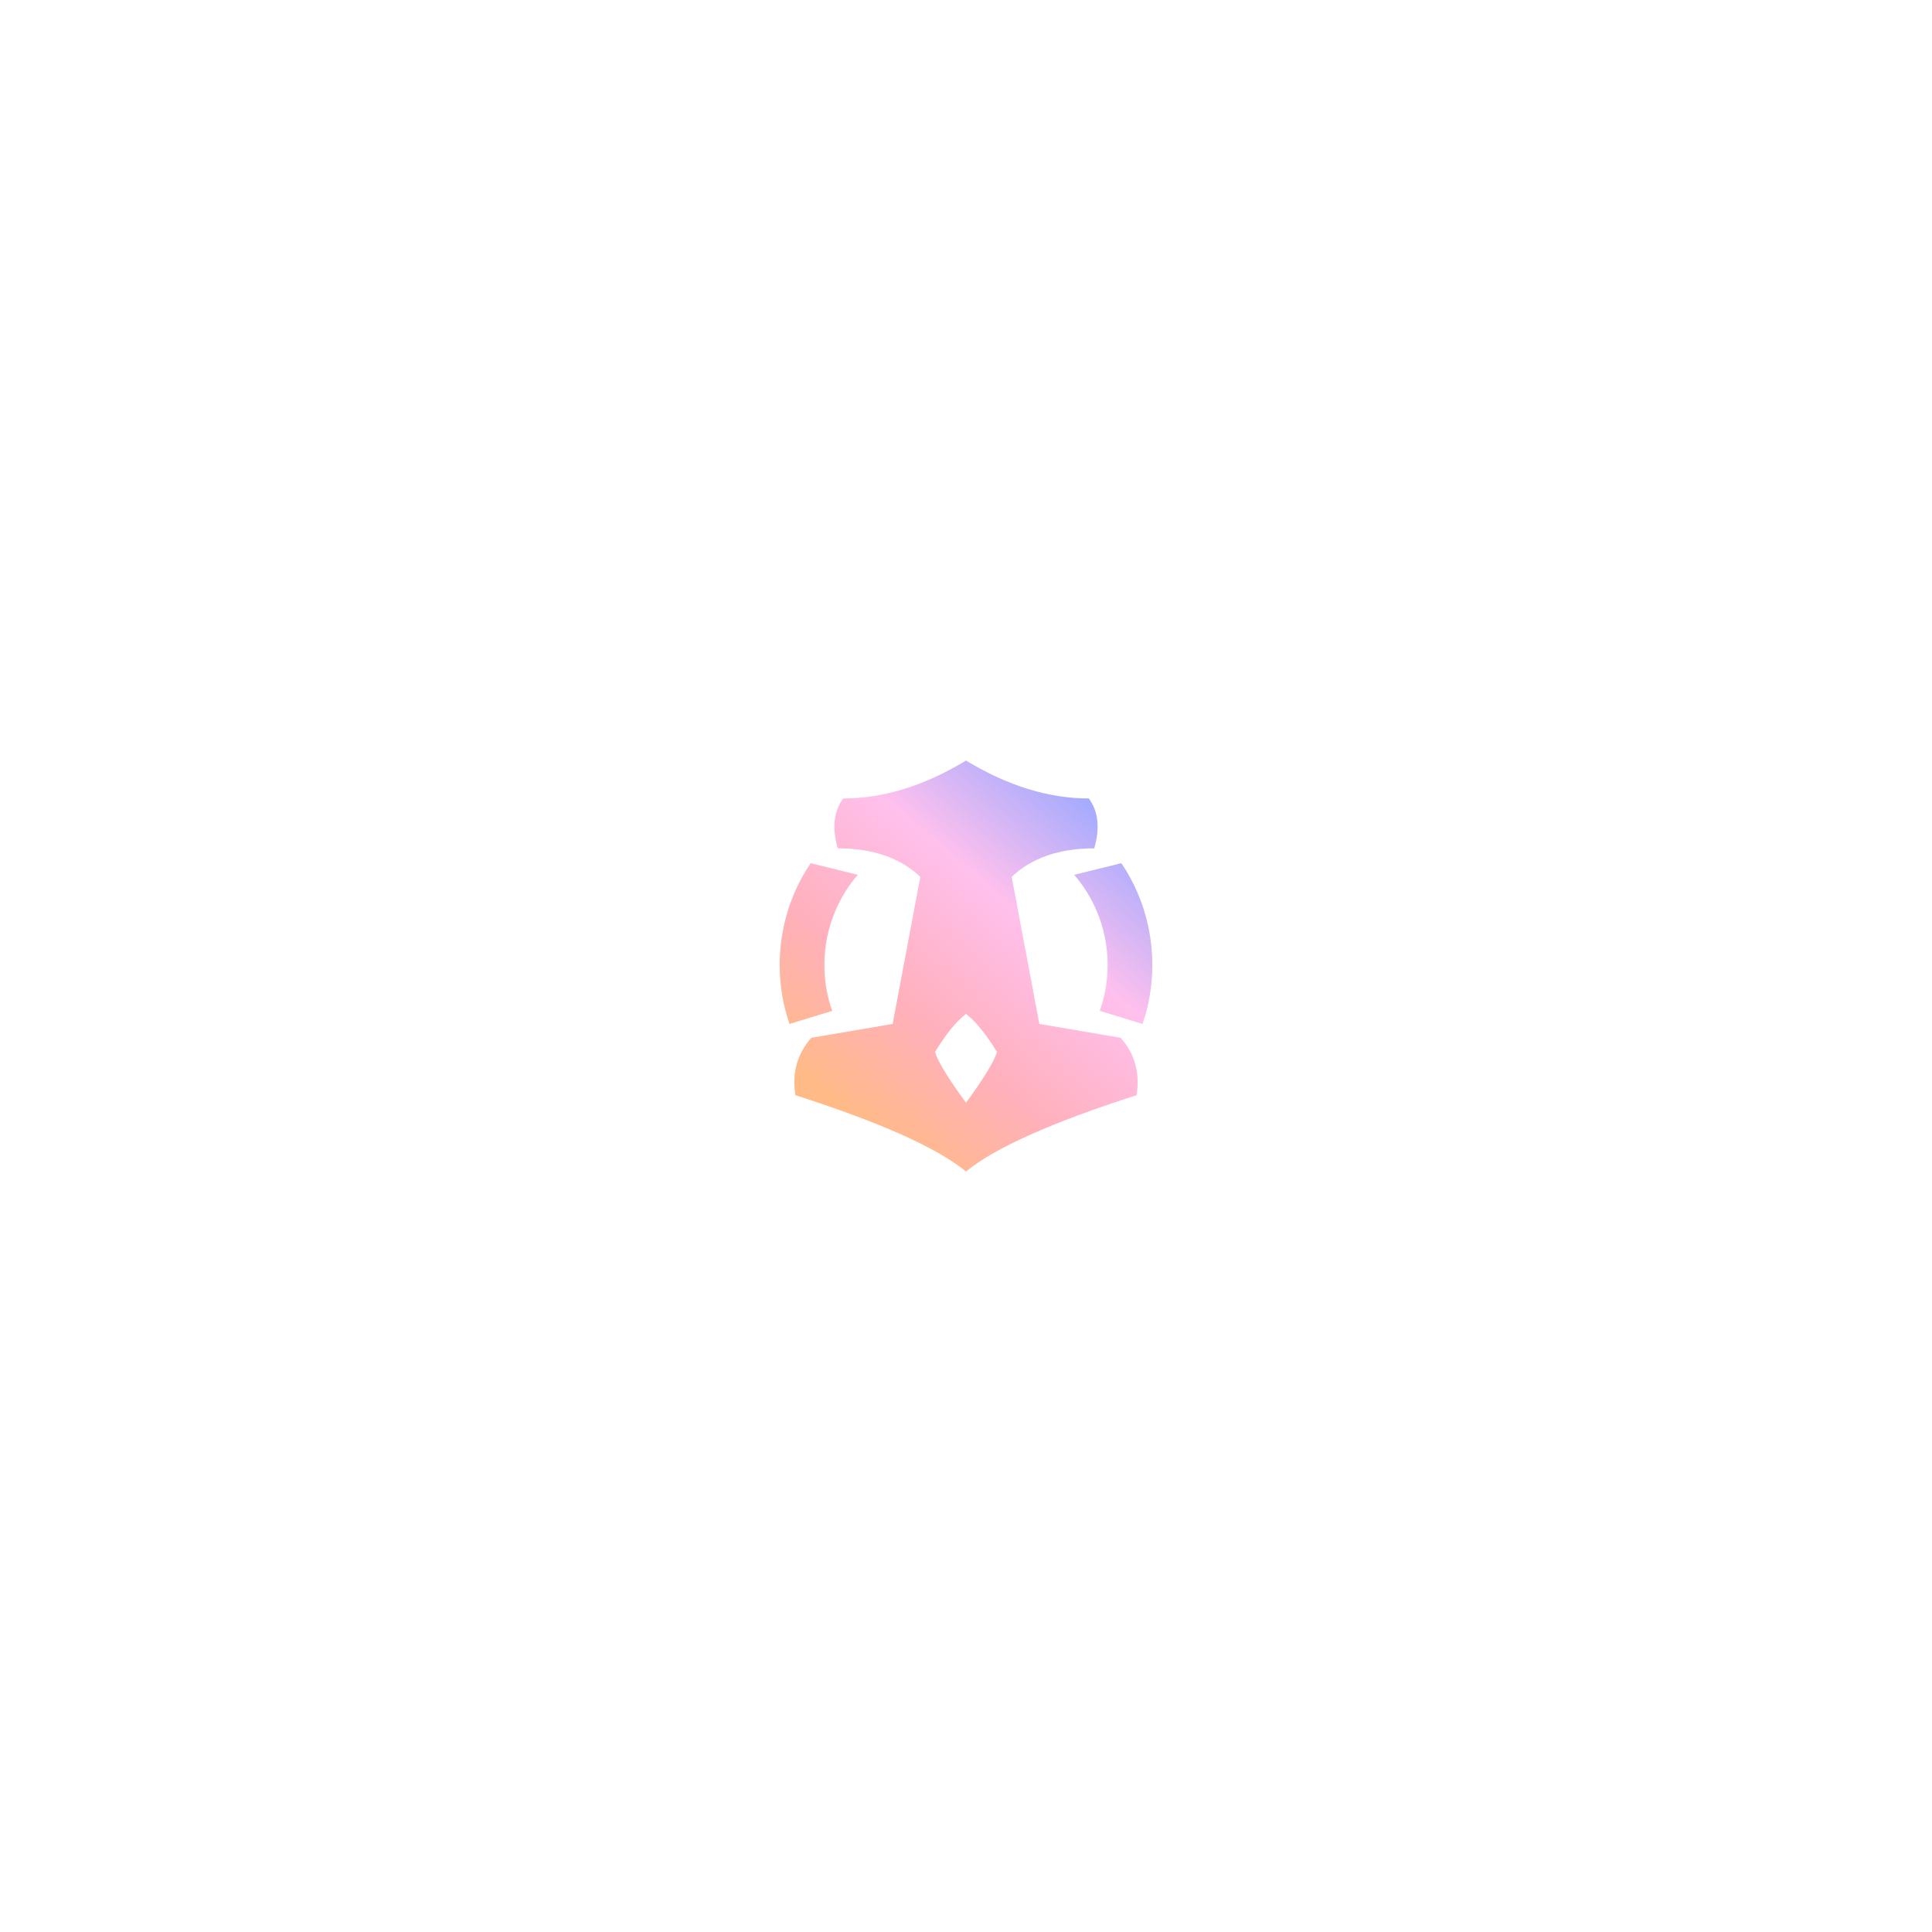 <?xml version="1.0" encoding="UTF-8" standalone="no"?>
<!-- Generator: Gravit.io -->

<svg
   style="isolation:isolate"
   viewBox="12576.151 2420.814 800 800"
   width="800pt"
   height="800pt"
   version="1.1"
   id="svg14"
   sodipodi:docname="Gruppo.svg"
   inkscape:version="1.4 (e7c3feb100, 2024-10-09)"
   xmlns:inkscape="http://www.inkscape.org/namespaces/inkscape"
   xmlns:sodipodi="http://sodipodi.sourceforge.net/DTD/sodipodi-0.dtd"
   xmlns:xlink="http://www.w3.org/1999/xlink"
   xmlns="http://www.w3.org/2000/svg"
   xmlns:svg="http://www.w3.org/2000/svg">
  <defs
     id="defs14">
    <linearGradient
       id="linearGradient15"
       inkscape:collect="always">
      <stop
         style="stop-color:#ffffff;stop-opacity:1;"
         offset="0.186"
         id="stop15" />
      <stop
         style="stop-color:#000000;stop-opacity:0;"
         offset="1"
         id="stop16" />
    </linearGradient>
    <linearGradient
       inkscape:collect="always"
       xlink:href="#_lgradient_0"
       id="linearGradient14"
       gradientUnits="userSpaceOnUse"
       gradientTransform="matrix(800,0,0,800,12576.151,2420.814)"
       x1="-0.012"
       y1="1.034"
       x2="1.013"
       y2="-0.014" />
    <linearGradient
       id="_lgradient_0"
       x1="-0.012"
       y1="1.034"
       x2="1.013"
       y2="-0.014"
       gradientTransform="matrix(554.188,0,0,554.188,12576.151,2420.814)"
       gradientUnits="userSpaceOnUse">
      <stop
         offset="2.174%"
         stop-opacity="1"
         style="stop-color:rgb(127,24,52)"
         id="stop1" />
      <stop
         offset="50%"
         stop-opacity="1"
         style="stop-color:rgb(98,62,141)"
         id="stop2" />
      <stop
         offset="97.391%"
         stop-opacity="1"
         style="stop-color:rgb(24,170,203)"
         id="stop3" />
    </linearGradient>
    <clipPath
       id="_clipPath_oaTqf6afVDcXporYhCaUqk596WSUaH0t">
      <rect
         x="12576.151"
         y="2420.814"
         width="554.188"
         height="554.188"
         fill="url(#_lgradient_0)"
         id="rect4" />
    </clipPath>
    <linearGradient
       id="_lgradient_1"
       x1="0.197"
       y1="0.892"
       x2="0.827"
       y2="0.074"
       gradientTransform="matrix(154.306,0,0,170.166,12898.998,2735.731)"
       gradientUnits="userSpaceOnUse">
      <stop
         offset="1.739%"
         stop-opacity="1"
         style="stop-color:rgb(255,186,135)"
         id="stop11" />
      <stop
         offset="30.87%"
         stop-opacity="1"
         style="stop-color:rgb(255,176,187)"
         id="stop12" />
      <stop
         offset="66.087%"
         stop-opacity="1"
         style="stop-color:rgb(255,192,237)"
         id="stop13" />
      <stop
         offset="99.13%"
         stop-opacity="1"
         style="stop-color:rgb(162,170,255)"
         id="stop14" />
    </linearGradient>
    <mask
       maskUnits="userSpaceOnUse"
       id="mask17">
      <circle
         style="isolation:isolate;fill:url(#radialGradient17);stroke:none;stroke-width:5.264;stroke-linecap:round;paint-order:stroke fill markers"
         id="circle17"
         cx="12976.151"
         cy="2820.814"
         r="400" />
    </mask>
    <radialGradient
       inkscape:collect="always"
       xlink:href="#linearGradient15"
       id="radialGradient17"
       gradientUnits="userSpaceOnUse"
       cx="12976.151"
       cy="2820.814"
       fx="12976.151"
       fy="2820.814"
       r="400"
       gradientTransform="translate(2.5e-4)" />
  </defs>
  <sodipodi:namedview
     id="namedview14"
     pagecolor="#ffffff"
     bordercolor="#000000"
     borderopacity="0.25"
     inkscape:showpageshadow="2"
     inkscape:pageopacity="0.0"
     inkscape:pagecheckerboard="0"
     inkscape:deskcolor="#d1d1d1"
     inkscape:document-units="pt"
     inkscape:zoom="0.37737347"
     inkscape:cx="18.549264"
     inkscape:cy="405.4339"
     inkscape:window-width="1920"
     inkscape:window-height="1011"
     inkscape:window-x="0"
     inkscape:window-y="0"
     inkscape:window-maximized="1"
     inkscape:current-layer="svg14" />
  <rect
     x="12576.151"
     y="2420.814"
     width="800"
     height="800"
     fill="url(#_lgradient_0)"
     id="rect3"
     style="fill:url(#linearGradient14);stroke-width:1.444"
     mask="url(#mask17)" />
  <path
     d="m 12976.151,2877.435 q -10.934,-14.925 -12.843,-21 6.769,-11.107 12.843,-15.793 6.074,4.686 12.843,15.793 -1.909,6.075 -12.843,21 z m -55.404,-38.043 c -2.145,-6.106 -3.247,-12.535 -3.237,-19.016 -0.01,-7.677 1.531,-15.266 4.517,-22.326 2.315,-5.46 5.453,-10.523 9.335,-14.998 l -19.525,-4.809 c -2.709,3.943 -4.994,8.172 -6.866,12.6 -3.948,9.342 -5.985,19.388 -5.973,29.533 -0.01,8.325 1.36,16.583 4.066,24.432 z m 55.404,-103.661 q -25.859,15.707 -50.85,15.707 -5.901,7.983 -2.256,20.652 21.694,0 34.189,11.802 l -11.454,60.916 -33.669,5.727 q -8.793,9.931 -6.595,23.777 52.586,16.834 70.635,31.586 18.049,-14.752 70.635,-31.586 2.198,-13.845 -6.595,-23.777 l -33.669,-5.727 -11.454,-60.916 q 12.495,-11.802 34.189,-11.802 3.645,-12.669 -2.256,-20.652 -24.991,0 -50.85,-15.707 z m 55.404,103.661 c 2.145,-6.106 3.247,-12.535 3.237,-19.016 0.01,-7.677 -1.531,-15.266 -4.517,-22.326 -2.315,-5.46 -5.453,-10.523 -9.335,-14.998 l 19.525,-4.809 c 2.709,3.943 4.994,8.172 6.866,12.6 3.948,9.342 5.985,19.388 5.973,29.533 0.01,8.325 -1.36,16.583 -4.066,24.432 z"
     fill-rule="evenodd"
     fill="url(#_lgradient_1)"
     id="path14"
     style="fill:url(#_lgradient_1);stroke-width:0.585" />
</svg>

